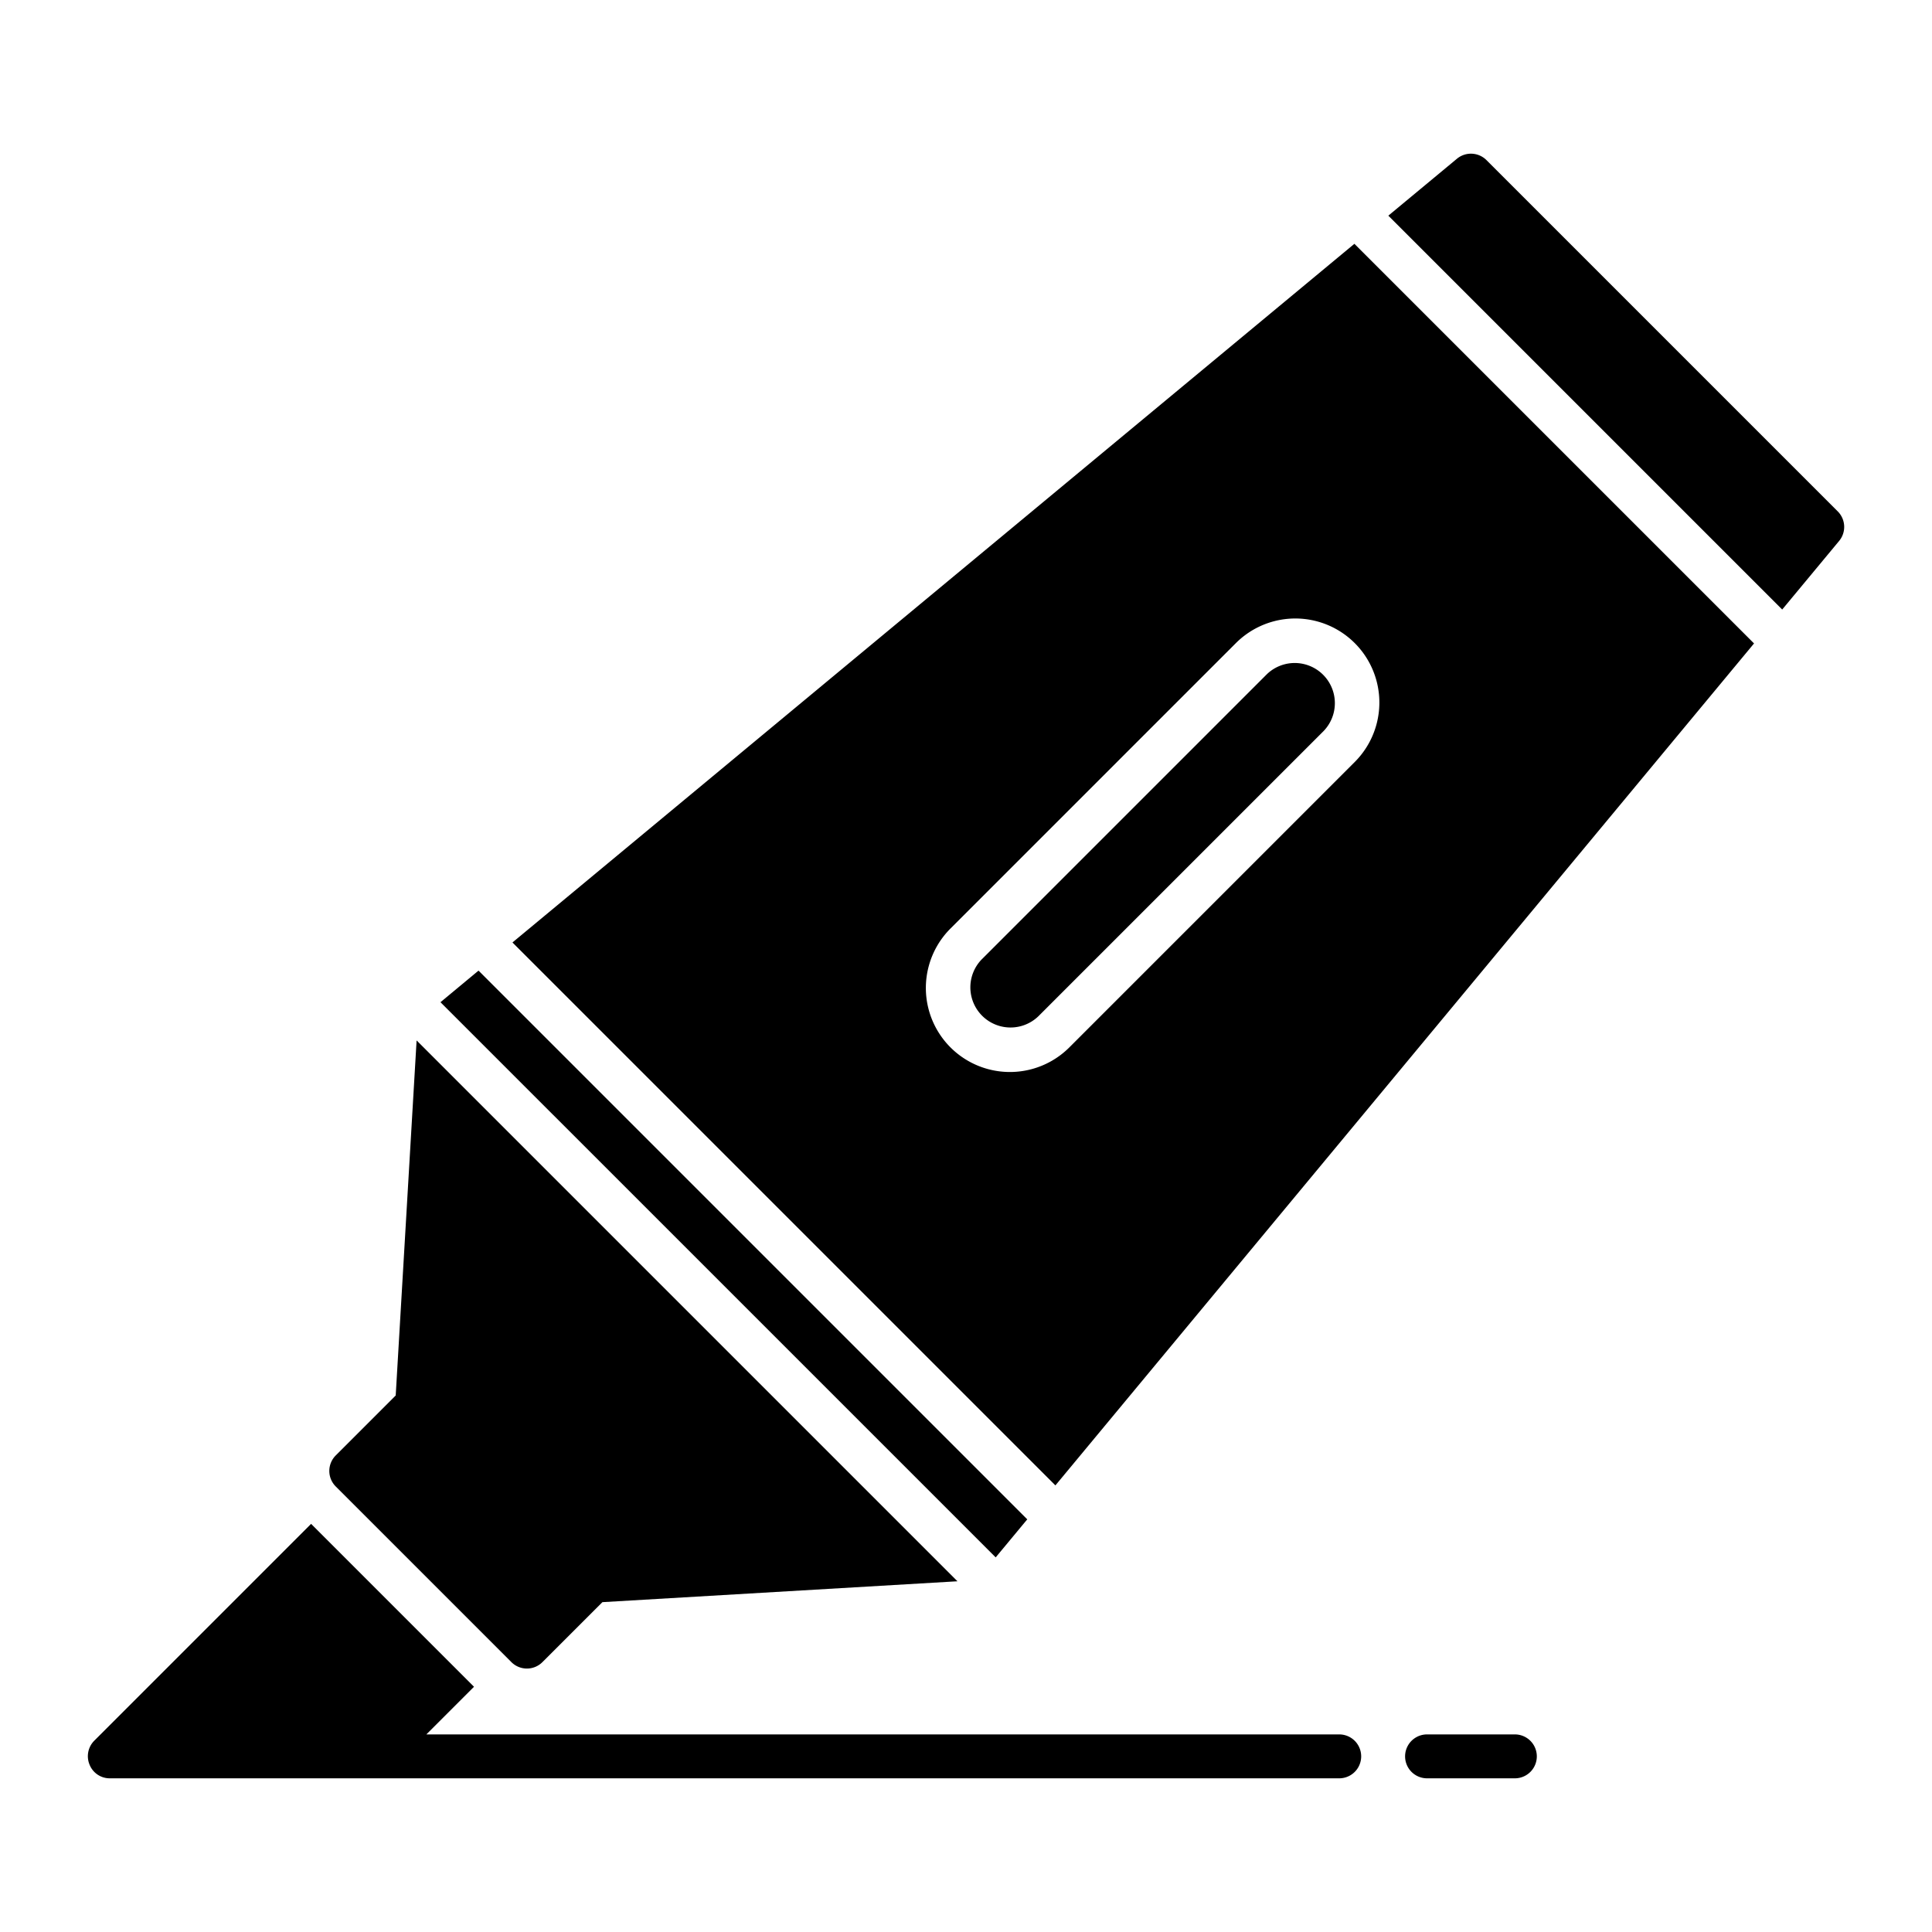 <?xml version="1.0" ?><svg viewBox="0 0 88 88" xmlns="http://www.w3.org/2000/svg"><title/><g id="Highlighter"><polygon points="46.79 69.204 21.796 44.21 20.063 45.649 45.352 70.937 46.79 69.204"/><path d="M57.707,30.707l-13,13a1.829,1.829,0,0,0,2.586,2.586l13-13a1.829,1.829,0,0,0-2.586-2.586Z"/><path d="M83.707,23.293l-16-16a1,1,0,0,0-1.346-.062L63.237,9.823l17.94,17.94L83.77,24.639A1,1,0,0,0,83.707,23.293Z"/><path d="M23.342,42.928,48.072,67.658l31.822-38.35L61.691,11.105ZM61.707,34.707l-13,13a3.828,3.828,0,0,1-5.414-5.414l13-13a3.828,3.828,0,0,1,5.414,5.414Z"/><path d="M23.293,75.707a.999.999,0,0,0,1.414,0l2.732-2.731,16.172-.951L18.976,47.39l-.952,16.172L15.293,66.293a.999.999,0,0,0,0,1.414Z"/><path d="M61,79H19.42l2.17-2.17-7.42-7.42L4.29,79.29a1.002,1.002,0,0,0-.21,1.09A.987.987,0,0,0,5,81H61a1,1,0,0,0,0-2Z"/><path d="M69,79H65a1,1,0,0,0,0,2h4a1,1,0,0,0,0-2Z"/></g></svg>
